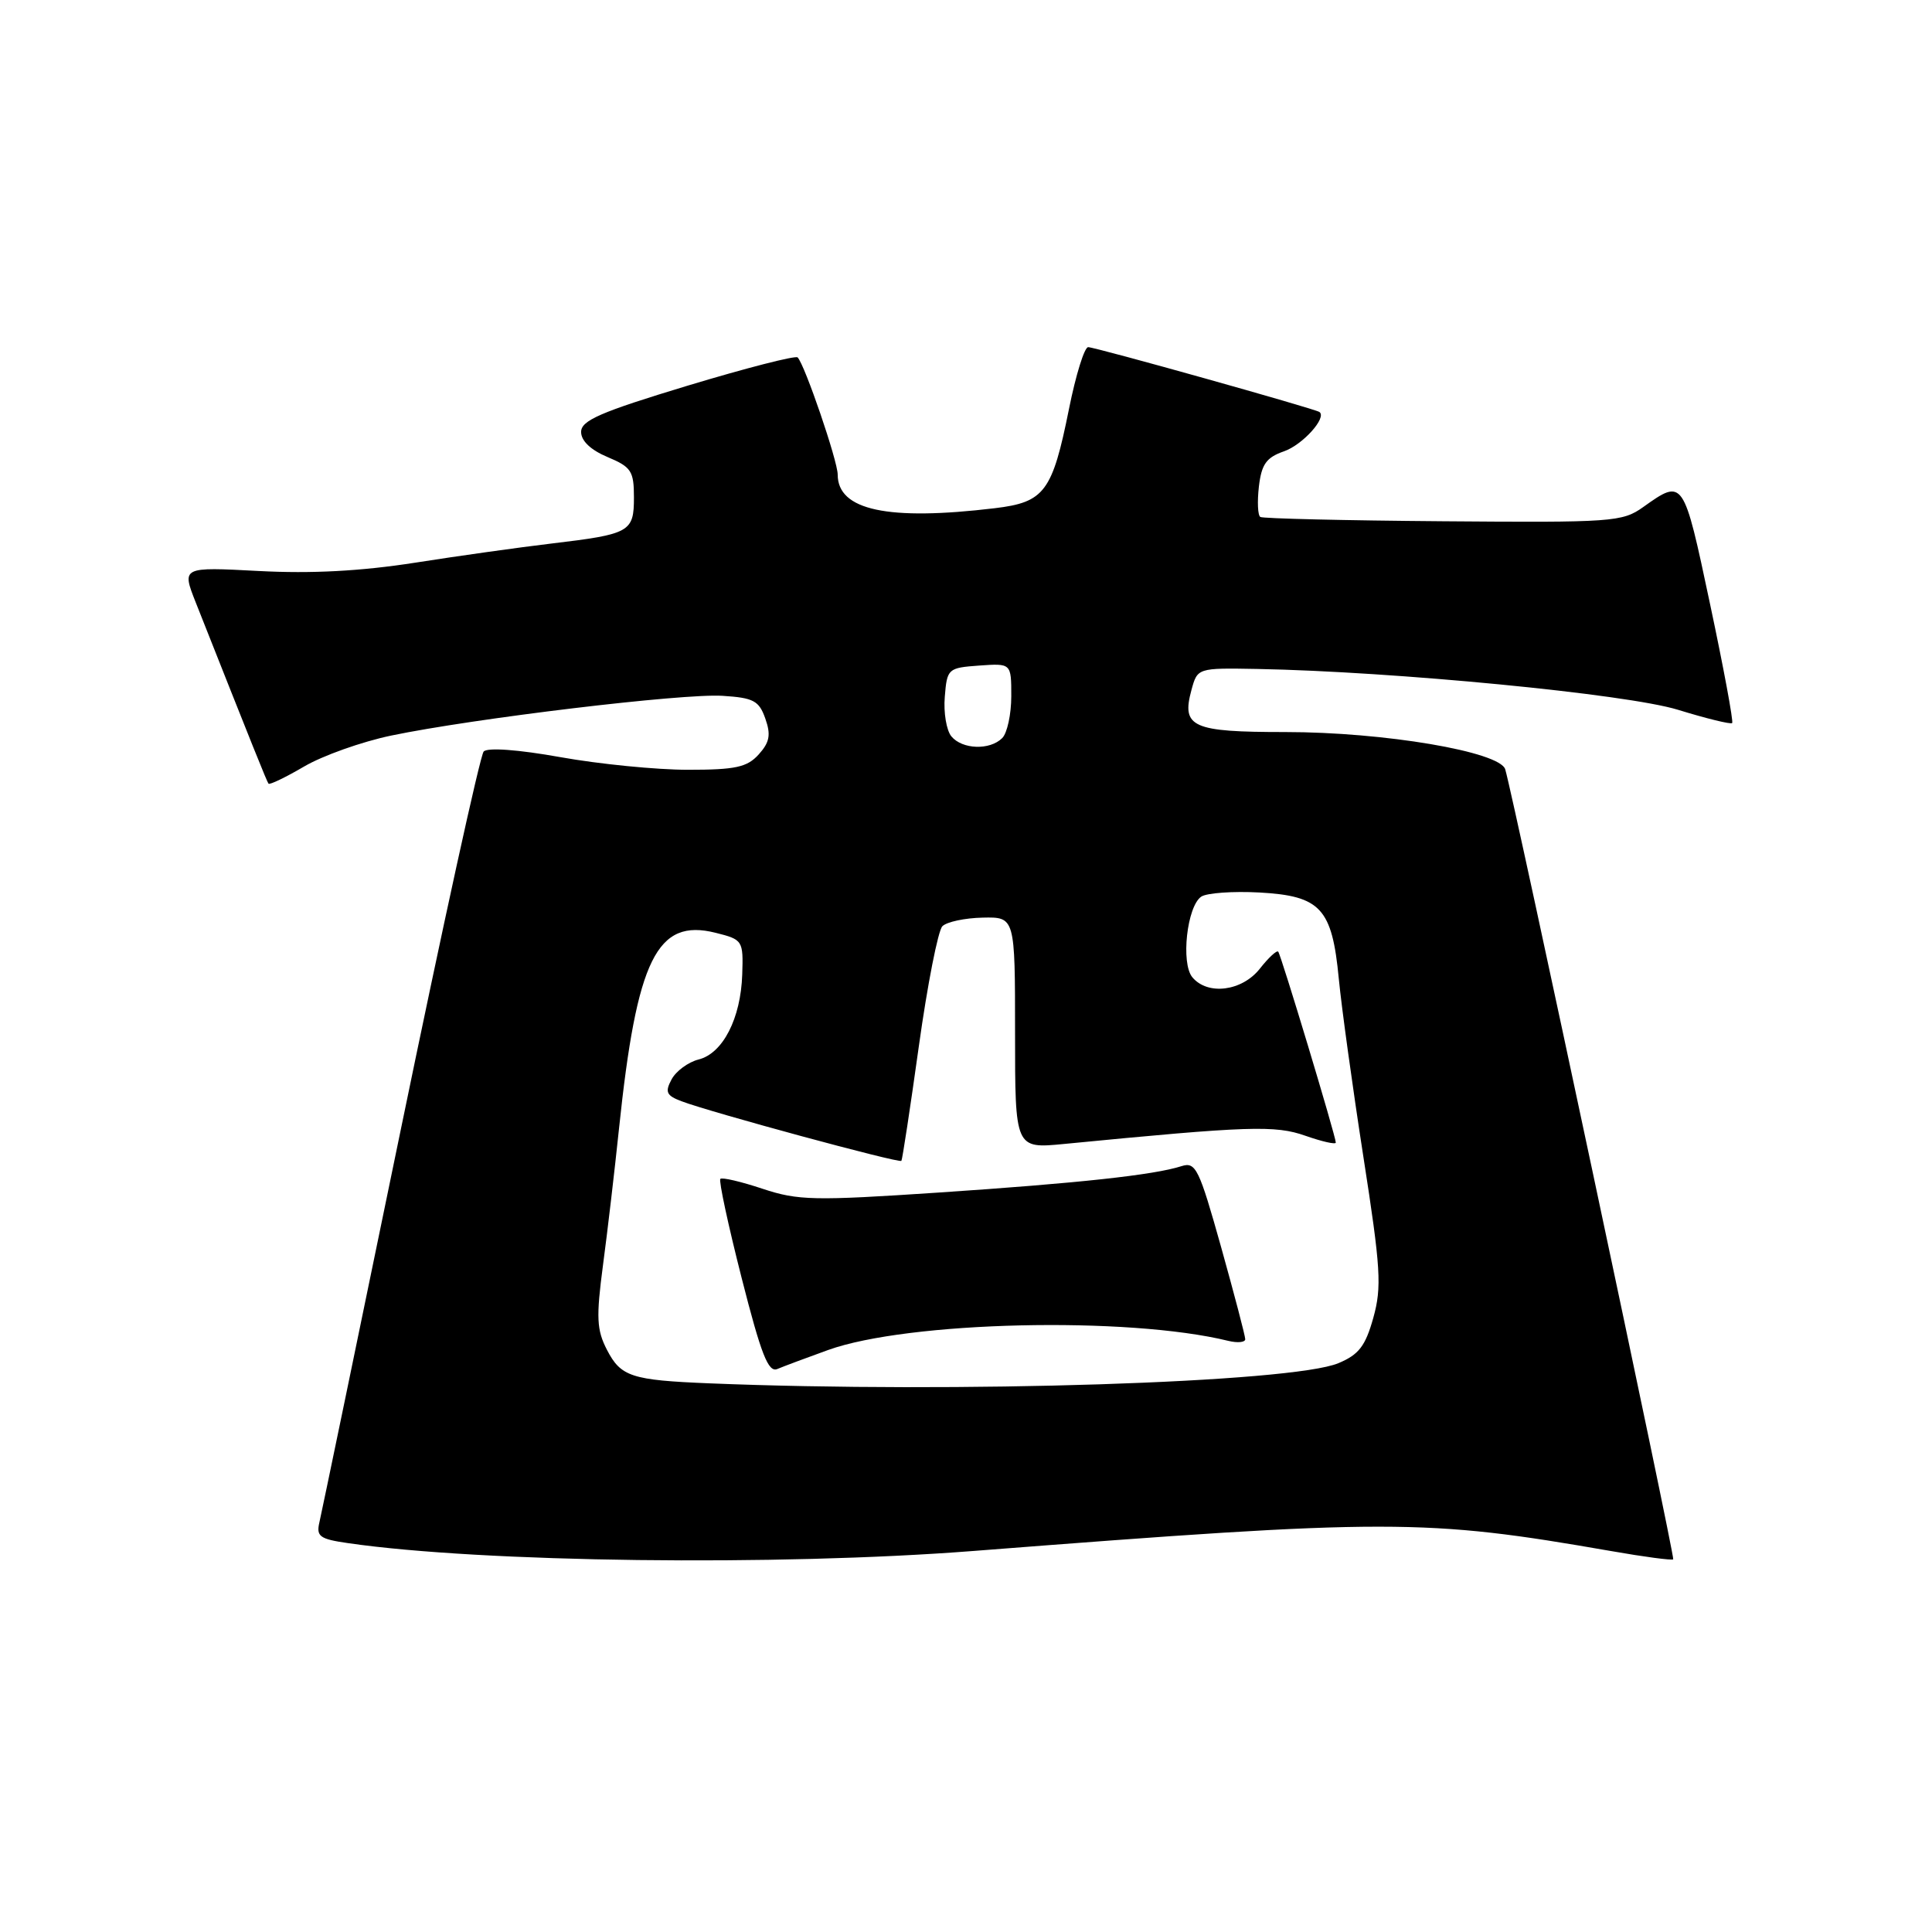 <?xml version="1.0" encoding="UTF-8" standalone="no"?>
<!DOCTYPE svg PUBLIC "-//W3C//DTD SVG 1.1//EN" "http://www.w3.org/Graphics/SVG/1.1/DTD/svg11.dtd" >
<svg xmlns="http://www.w3.org/2000/svg" xmlns:xlink="http://www.w3.org/1999/xlink" version="1.1" viewBox="0 0 256 256">
 <g >
 <path fill="currentColor"
d=" M 129.00 205.51 C 184.16 201.22 188.78 201.22 213.46 205.52 C 217.84 206.29 221.55 206.78 221.71 206.62 C 221.97 206.36 200.55 105.60 199.45 101.94 C 198.75 99.60 183.40 97.00 170.29 97.00 C 157.97 97.00 156.53 96.36 157.87 91.44 C 158.67 88.50 158.67 88.50 166.59 88.64 C 184.75 88.98 215.53 91.96 222.34 94.05 C 226.10 95.21 229.34 96.00 229.52 95.81 C 229.71 95.62 228.39 88.50 226.58 79.99 C 223.06 63.38 223.07 63.39 217.73 67.19 C 214.97 69.16 213.65 69.25 191.22 69.07 C 178.24 68.97 167.34 68.71 167.00 68.50 C 166.66 68.29 166.58 66.48 166.81 64.47 C 167.16 61.51 167.79 60.62 170.14 59.80 C 172.61 58.94 175.86 55.33 174.83 54.59 C 174.24 54.16 145.13 46.00 144.19 46.00 C 143.69 46.00 142.55 49.68 141.65 54.17 C 139.44 65.17 138.41 66.55 131.82 67.34 C 117.66 69.04 111.00 67.62 111.00 62.89 C 111.00 61.08 106.63 48.30 105.69 47.36 C 105.41 47.08 98.84 48.77 91.09 51.11 C 79.54 54.61 77.00 55.71 77.00 57.24 C 77.00 58.42 78.28 59.63 80.50 60.56 C 83.65 61.88 84.00 62.42 84.00 65.91 C 84.00 70.50 83.49 70.78 73.00 72.03 C 68.88 72.52 60.78 73.65 55.00 74.56 C 47.81 75.68 41.28 76.03 34.29 75.66 C 24.08 75.12 24.08 75.12 25.93 79.81 C 33.56 99.08 35.35 103.54 35.58 103.84 C 35.73 104.02 37.85 103.00 40.31 101.56 C 42.77 100.12 47.95 98.28 51.82 97.47 C 62.77 95.19 90.50 91.86 95.74 92.20 C 99.85 92.46 100.58 92.85 101.41 95.22 C 102.17 97.37 101.98 98.36 100.53 99.97 C 98.99 101.67 97.46 102.00 91.15 102.00 C 87.01 102.00 79.41 101.25 74.28 100.33 C 68.64 99.32 64.60 99.03 64.09 99.58 C 63.62 100.09 58.65 122.77 53.04 150.00 C 47.43 177.23 42.61 200.48 42.33 201.68 C 41.88 203.59 42.34 203.93 46.16 204.48 C 63.87 207.04 103.07 207.53 129.00 205.51 Z  M 94.00 183.30 C 83.67 182.88 82.27 182.42 80.43 178.87 C 79.06 176.22 78.98 174.59 79.90 167.63 C 80.50 163.16 81.45 155.02 82.02 149.56 C 84.38 127.05 87.04 121.65 94.82 123.60 C 98.42 124.50 98.50 124.62 98.35 129.12 C 98.16 134.95 95.78 139.59 92.56 140.39 C 91.19 140.74 89.58 141.92 88.99 143.02 C 88.09 144.70 88.29 145.16 90.30 145.92 C 94.14 147.38 119.17 154.17 119.44 153.82 C 119.57 153.64 120.61 146.81 121.75 138.64 C 122.89 130.46 124.30 123.30 124.87 122.73 C 125.45 122.15 127.85 121.64 130.21 121.59 C 134.50 121.50 134.50 121.50 134.50 136.86 C 134.50 152.21 134.50 152.21 141.00 151.58 C 165.54 149.19 168.97 149.08 172.99 150.50 C 175.19 151.27 177.00 151.68 177.00 151.40 C 177.00 150.58 169.75 126.54 169.37 126.10 C 169.18 125.88 168.09 126.89 166.94 128.35 C 164.58 131.35 160.02 131.93 157.99 129.49 C 156.45 127.63 157.28 120.10 159.17 118.81 C 159.90 118.32 163.37 118.07 166.88 118.26 C 175.00 118.71 176.51 120.35 177.40 129.71 C 177.76 133.45 179.22 144.04 180.65 153.25 C 182.96 168.07 183.11 170.53 181.97 174.62 C 180.92 178.37 180.05 179.50 177.34 180.63 C 171.18 183.21 126.75 184.63 94.00 183.30 Z  M 109.71 178.89 C 120.30 175.07 149.42 174.40 162.75 177.67 C 163.99 177.97 165.00 177.87 165.00 177.45 C 165.00 177.02 163.56 171.54 161.81 165.27 C 158.88 154.82 158.44 153.92 156.56 154.52 C 152.89 155.70 142.88 156.78 124.36 158.02 C 107.87 159.12 105.75 159.08 101.05 157.52 C 98.20 156.57 95.68 155.98 95.45 156.21 C 95.22 156.44 96.49 162.34 98.27 169.33 C 100.86 179.50 101.80 181.90 103.00 181.40 C 103.83 181.05 106.85 179.92 109.71 178.89 Z  M 126.06 97.57 C 125.41 96.78 125.01 94.42 125.19 92.32 C 125.49 88.60 125.61 88.49 129.75 88.19 C 134.00 87.89 134.00 87.89 134.00 92.24 C 134.00 94.64 133.46 97.14 132.80 97.80 C 131.16 99.44 127.50 99.31 126.06 97.57 Z "/>
</g>
</svg>